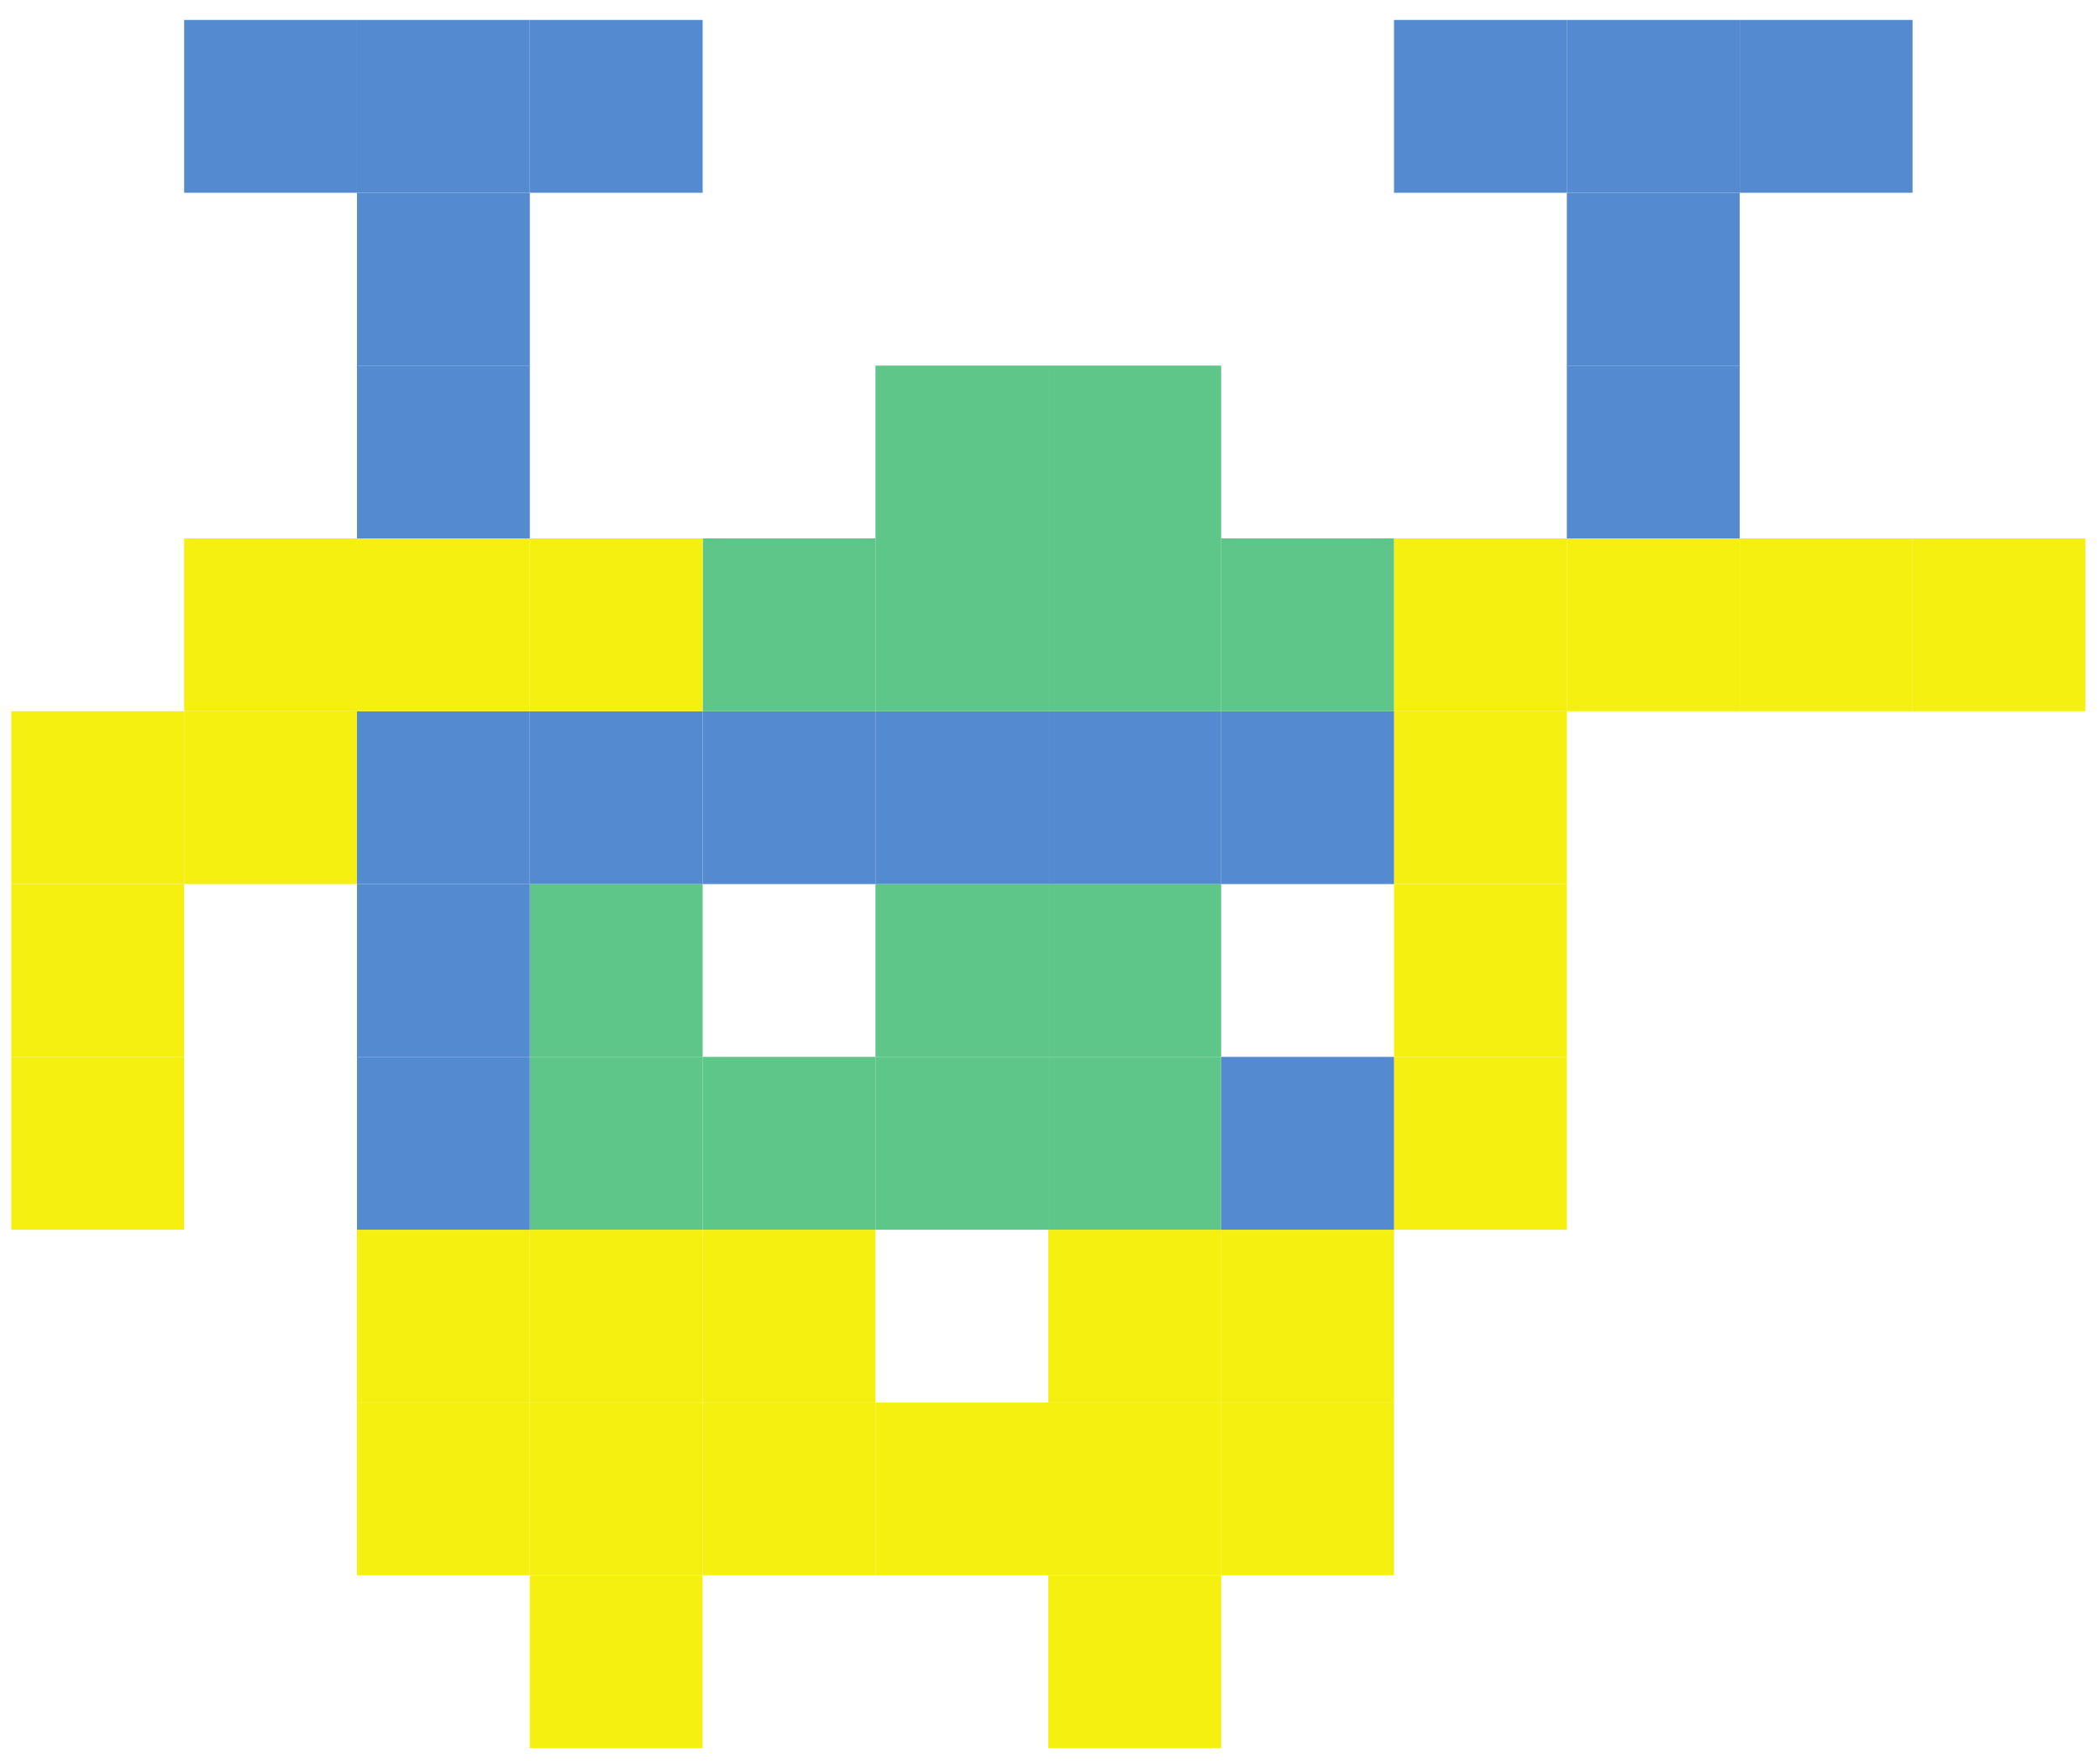 <svg width="81" height="68" viewBox="0 0 81 68" fill="none" xmlns="http://www.w3.org/2000/svg">
<path d="M47.102 67.436H40.436V60.769H47.102V67.436Z" fill="#F6F010"/>
<path d="M27.102 67.436H20.436V60.769H27.102V67.436Z" fill="#F6F010"/>
<path d="M53.769 60.769H47.102V54.103H53.769V60.769Z" fill="#F6F010"/>
<path d="M47.102 60.769H40.436V54.103H47.102V60.769Z" fill="#F6F010"/>
<path d="M40.436 60.769H33.769V54.103H40.436V60.769Z" fill="#F6F010"/>
<path d="M33.769 60.769H27.102V54.103H33.769V60.769Z" fill="#F6F010"/>
<path d="M27.102 60.769H20.436V54.103H27.102V60.769Z" fill="#F6F010"/>
<path d="M20.436 60.769H13.769V54.103H20.436V60.769Z" fill="#F6F010"/>
<path d="M53.769 54.103H47.102V47.436H53.769V54.103Z" fill="#F6F010"/>
<path d="M47.102 54.103H40.436V47.436H47.102V54.103Z" fill="#F6F010"/>
<path d="M33.769 54.103H27.102V47.436H33.769V54.103Z" fill="#F6F010"/>
<path d="M27.102 54.103H20.436V47.436H27.102V54.103Z" fill="#F6F010"/>
<path d="M20.436 54.103H13.769V47.436H20.436V54.103Z" fill="#F6F010"/>
<path d="M60.436 47.436H53.769V40.769H60.436V47.436Z" fill="#F6F010"/>
<path d="M53.769 47.436H47.102V40.769H53.769V47.436Z" fill="#548AD0"/>
<path d="M47.102 47.436H40.436V40.769H47.102V47.436Z" fill="#5EC688"/>
<path d="M40.436 47.436H33.769V40.769H40.436V47.436Z" fill="#5EC688"/>
<path d="M33.769 47.436H27.102V40.769H33.769V47.436Z" fill="#5EC688"/>
<path d="M27.102 47.436H20.436V40.769H27.102V47.436Z" fill="#5EC688"/>
<path d="M20.436 47.436H13.769V40.769H20.436V47.436Z" fill="#548AD0"/>
<path d="M7.102 47.436H0.436V40.769H7.102V47.436Z" fill="#F6F010"/>
<path d="M60.436 40.769H53.769V34.103H60.436V40.769Z" fill="#F6F010"/>
<path d="M47.102 40.769H40.436V34.103H47.102V40.769Z" fill="#5EC688"/>
<path d="M40.436 40.769H33.769V34.103H40.436V40.769Z" fill="#5EC688"/>
<path d="M27.102 40.769H20.436V34.103H27.102V40.769Z" fill="#5EC688"/>
<path d="M20.436 40.769H13.769V34.103H20.436V40.769Z" fill="#548AD0"/>
<path d="M7.102 40.769H0.436V34.103H7.102V40.769Z" fill="#F6F010"/>
<path d="M60.436 34.103H53.769V27.436H60.436V34.103Z" fill="#F6F010"/>
<path d="M53.769 34.103H47.102V27.436H53.769V34.103Z" fill="#548AD0"/>
<path d="M47.102 34.103H40.436V27.436H47.102V34.103Z" fill="#548AD0"/>
<path d="M40.436 34.103H33.769V27.436H40.436V34.103Z" fill="#548AD0"/>
<path d="M33.769 34.103H27.102V27.436H33.769V34.103Z" fill="#548AD0"/>
<path d="M27.102 34.103H20.436V27.436H27.102V34.103Z" fill="#548AD0"/>
<path d="M20.436 34.103H13.769V27.436H20.436V34.103Z" fill="#548AD0"/>
<path d="M13.769 34.103H7.103V27.436H13.769V34.103Z" fill="#F6F010"/>
<path d="M7.102 34.103H0.436V27.436H7.102V34.103Z" fill="#F6F010"/>
<path d="M80.436 27.436H73.769V20.769H80.436V27.436Z" fill="#F6F010"/>
<path d="M73.769 27.436H67.103V20.769H73.769V27.436Z" fill="#F6F010"/>
<path d="M67.103 27.436H60.436V20.769H67.103V27.436Z" fill="#F6F010"/>
<path d="M60.436 27.436H53.769V20.769H60.436V27.436Z" fill="#F6F010"/>
<path d="M53.769 27.436H47.102V20.769H53.769V27.436Z" fill="#5EC688"/>
<path d="M47.102 27.436H40.436V20.769H47.102V27.436Z" fill="#5EC688"/>
<path d="M40.436 27.436H33.769V20.769H40.436V27.436Z" fill="#5EC688"/>
<path d="M33.769 27.436H27.102V20.769H33.769V27.436Z" fill="#5EC688"/>
<path d="M27.102 27.436H20.436V20.769H27.102V27.436Z" fill="#F6F010"/>
<path d="M20.436 27.436H13.769V20.769H20.436V27.436Z" fill="#F6F010"/>
<path d="M13.769 27.436H7.103V20.769H13.769V27.436Z" fill="#F6F010"/>
<path d="M67.103 20.769H60.436V14.103H67.103V20.769Z" fill="#548AD0"/>
<path d="M47.102 20.769H40.436V14.103H47.102V20.769Z" fill="#5EC688"/>
<path d="M40.436 20.769H33.769V14.103H40.436V20.769Z" fill="#5EC688"/>
<path d="M20.436 20.769H13.769V14.103H20.436V20.769Z" fill="#548AD0"/>
<path d="M67.103 14.103H60.436V7.436H67.103V14.103Z" fill="#548AD0"/>
<path d="M20.436 14.103H13.769V7.436H20.436V14.103Z" fill="#548AD0"/>
<path d="M73.769 7.436H67.103V0.769H73.769V7.436Z" fill="#548AD0"/>
<path d="M67.103 7.436H60.436V0.769H67.103V7.436Z" fill="#548AD0"/>
<path d="M60.436 7.436H53.769V0.769H60.436V7.436Z" fill="#548AD0"/>
<path d="M27.102 7.436H20.436V0.769H27.102V7.436Z" fill="#548AD0"/>
<path d="M20.436 7.436H13.769V0.769H20.436V7.436Z" fill="#548AD0"/>
<path d="M13.769 7.436H7.103V0.769H13.769V7.436Z" fill="#548AD0"/>
</svg>
